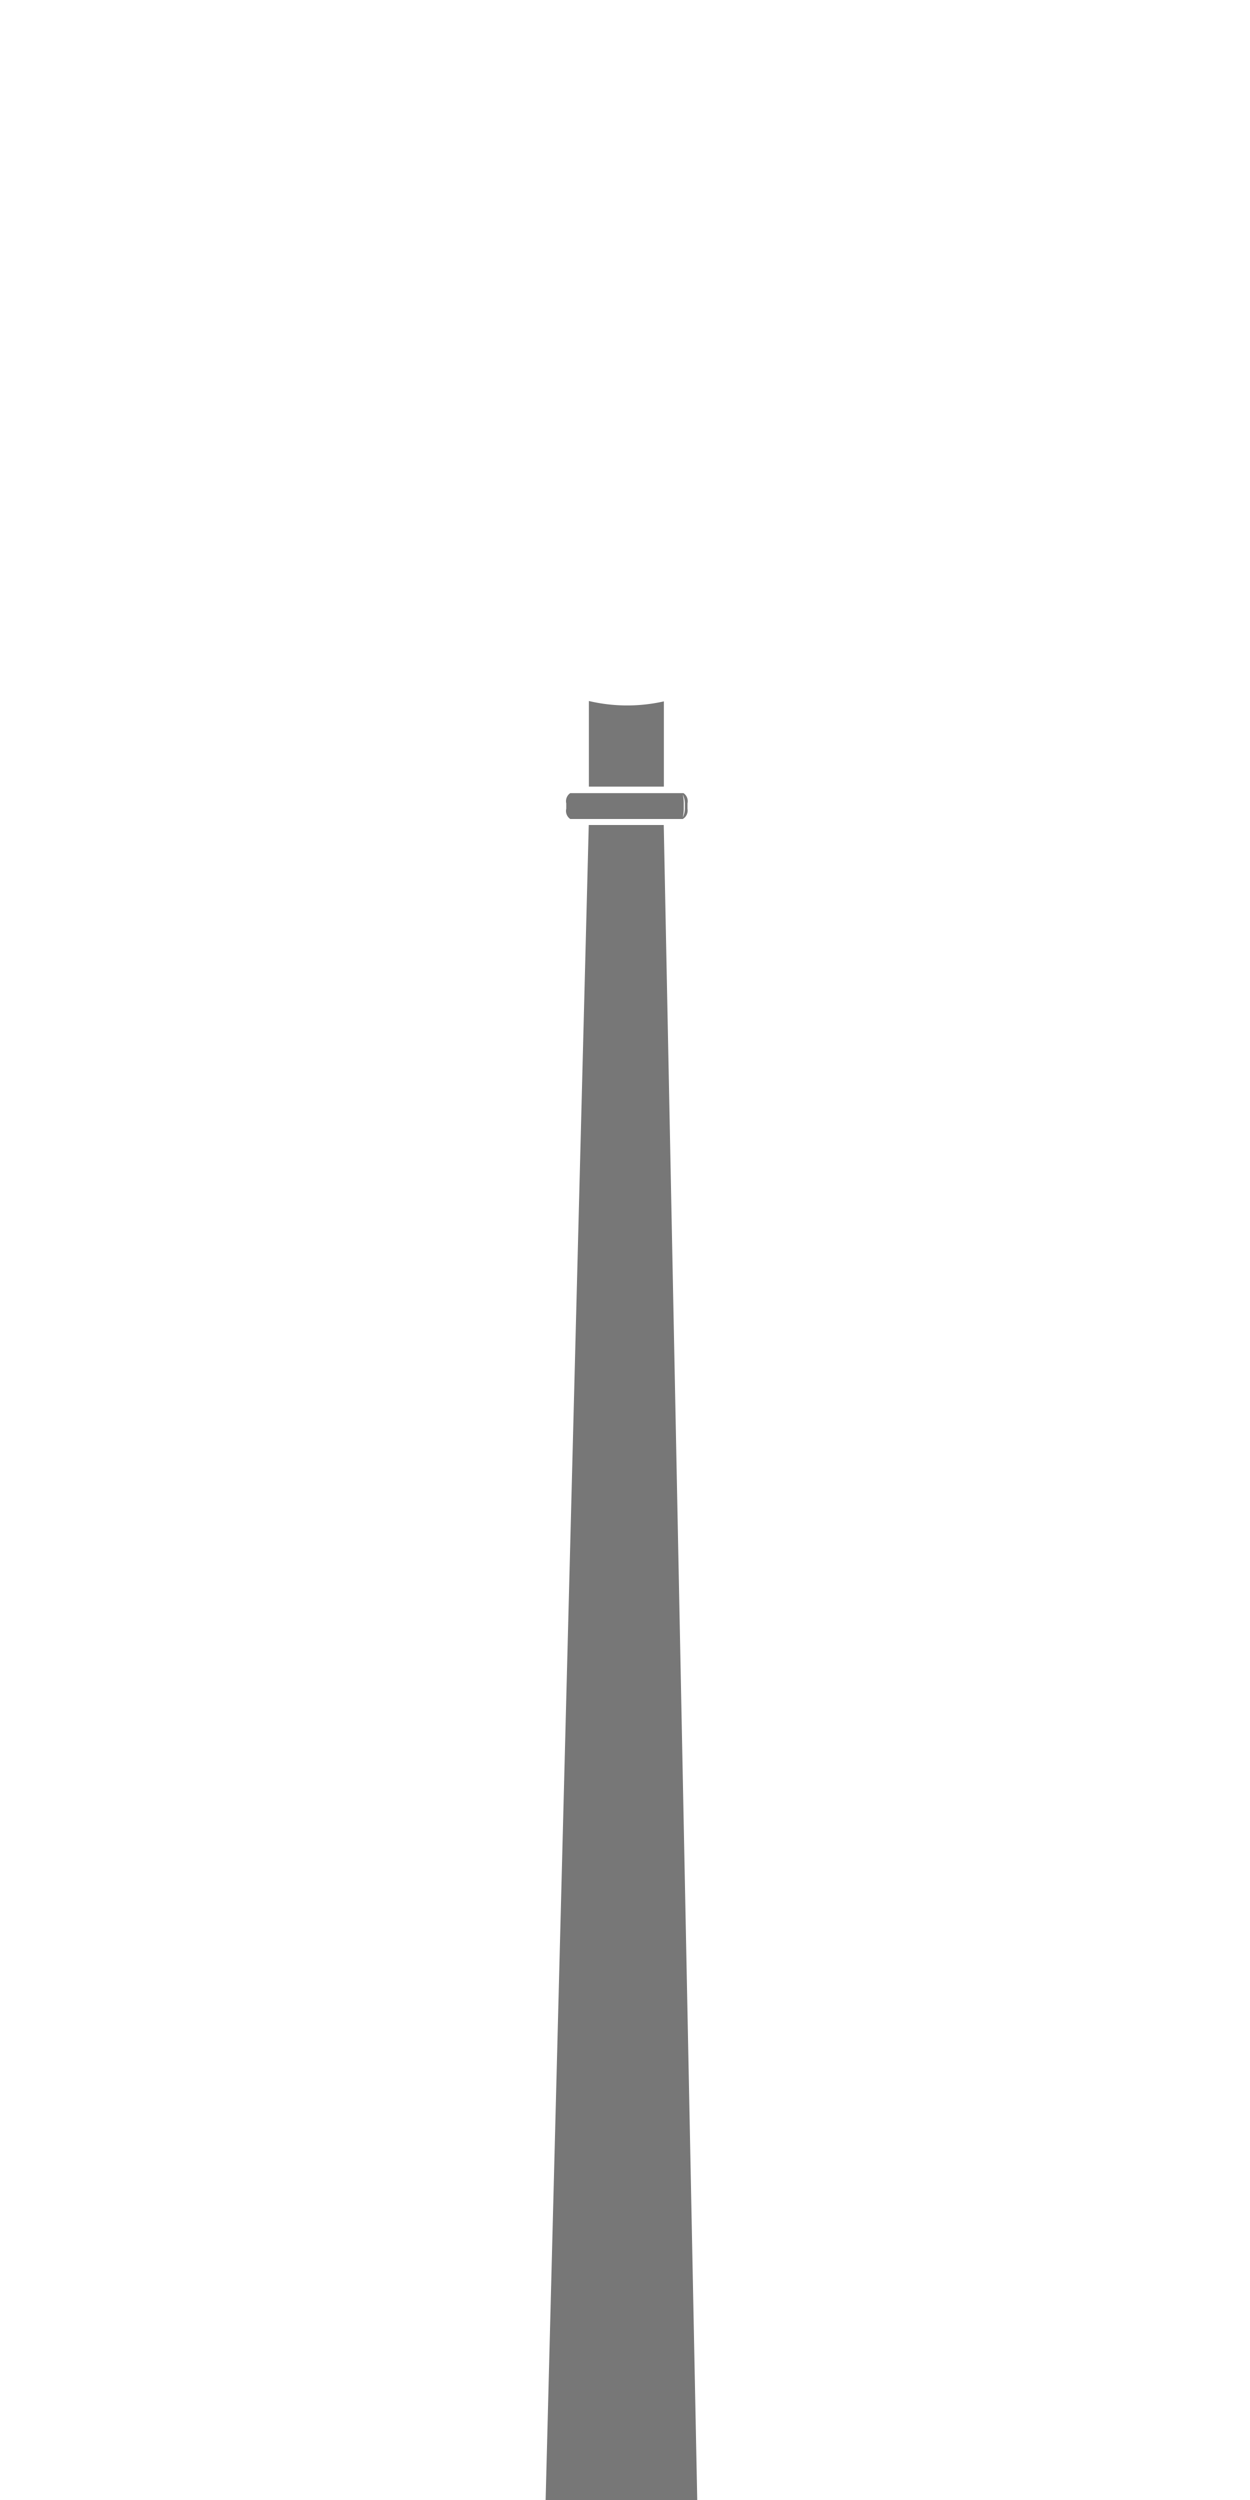 <svg id="Layer_1" data-name="Layer 1" xmlns="http://www.w3.org/2000/svg" viewBox="0 0 100 200"><defs><style>.cls-1{fill:#777;}</style></defs><title>Untitled-3</title><path class="cls-1" d="M47.1,66h6l2.68,134H43.65Z"/><path class="cls-1" d="M47.11,56.08v6.85h6V56.11A13.37,13.37,0,0,1,47.11,56.08Z"/><path class="cls-1" d="M45.62,63.45a0.78,0.78,0,0,0-.32.82V64.7a0.78,0.78,0,0,0,.32.82h9A0.78,0.78,0,0,0,55,64.7V64.27a0.78,0.78,0,0,0-.32-0.82h-9Zm9,0.11h0a1.66,1.66,0,0,1,.17.73v0.39a1.67,1.67,0,0,1-.17.72h0a3,3,0,0,0,.08-0.66V64.22a2.84,2.84,0,0,0-.08-0.66h0Z"/></svg>